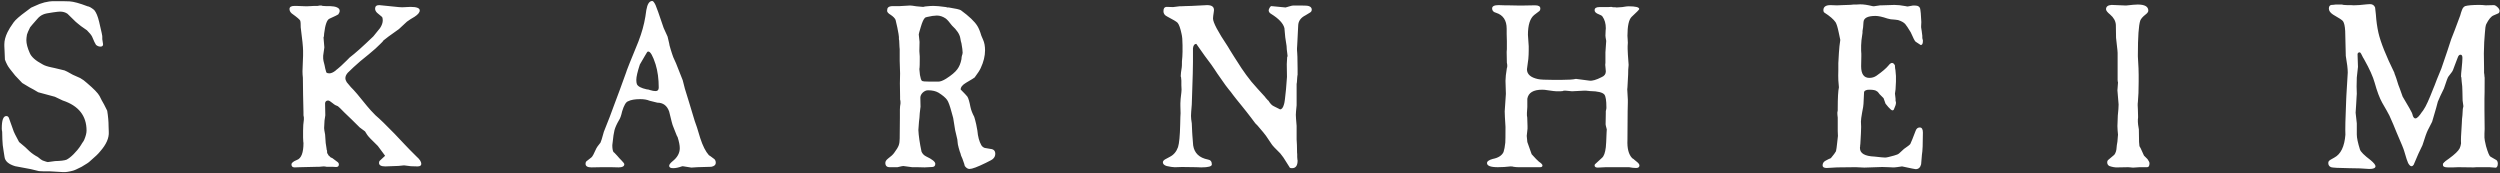 <svg version="1.2" xmlns="http://www.w3.org/2000/svg" viewBox="0 0 1271 88" width="1271" height="88">
	<rect x="0" y="0" width="1271" height="88" fill="#333333" stroke="none"/>
	<title>SKARNHEIM</title>
	<style>
		.s0 { fill: #ffffff } 
	</style>
	<path id="SKARNHEIM" fill-rule="evenodd" class="s0" d="m3.2 59q0.9 0 1.3 0.9l2.5 7 0.7 1.5q0.3 0.5 2 3.8 0.2 0.1 3.1 2.6l2.2 2.1q1.9 1.7 4.2 2.9 1.9 1.6 2.5 1.8 2.2 0.8 2.6 0.8l3.7-0.5q4.2-0.1 5.8-0.7 1.6-0.8 3.6-2.8 2.3-2.4 3-3.5 0.4-0.6 0.8-1.2 0.3-0.6 0.6-1 0.2-0.4 0.5-0.7 0.2-0.4 0.3-0.5 0.2-0.3 0.2-0.4 1.2-2.8 1.2-4.7 0-11.3-12.1-15.3l-4-1.9-8.5-2.3-2.2-1.3q-1.5-0.7-5.9-3.4-1.6-1.6-3.6-3.8-3.4-4.1-4-5.4-0.7-1.3-1.2-2.7l-0.1-2.4q0-1.2-0.1-2.4 0-1.4-0.1-2 0-0.7 0-1 0-2.8 1.6-6.1 1-2.1 3.1-5 1.4-2 6.5-5.7l2.4-1.8 1.8-0.8q5.1-2.5 9.8-2.5 6.6 0 8 0.1 3.1 0.2 9.1 2.5 1.2 0.1 3.4 1.9 1.5 1.8 2.5 6 1.8 7.5 1.6 7.7v1.1l0.4 2.6q0 1.2-1.3 1.2-1.3 0-2.3-0.9-0.6-0.8-2-4.2-0.6-1.2-2.6-3.2-0.1-0.1-3-2.1l-1.5-1.2-1.2-1q-3.7-3.7-4.2-4.1-1.6-1.1-3.8-1.1-0.8 0-3.6 0.4-3.7 0.5-4.8 1-1.8 0.7-3.2 2.4-3.1 3.5-3.6 4.2-1.3 2.6-1.6 3.7-0.3 1.8-0.3 2.8 0 2.7 1.7 6.5 1.2 3 6.5 5.8 1.4 0.9 4.8 1.6l1.4 0.3q1.1 0.3 5 1.2 0.7 0.2 4.2 2.2 2.1 0.9 3.8 1.7 1.8 1 3.4 2.5 5.2 4.4 6.4 6.6 1.1 2.3 2.3 4.3l1.6 3.2q0.7 4.3 0.7 7.9l0.1 2.8q0.3 4.7-4.4 10-1.2 1.6-5.2 5-0.6 0.7-4.2 2.8-3.5 1.8-4.5 2-3 0.8-4.9 0.7l-7-0.4h-3.2l-2.1-0.1-4.1-1q-3.9-0.8-8-1.5-5-1.5-5.4-4.7l-0.5-3.2q-0.5-2.7-0.6-5.7 0-1.9-0.1-3.9-0.2-0.8-0.2-1.7 0-6.3 2.3-6.3zm146.5-56h0.8q5.2 0.2 5.3 0.2 0.6 0 2.2-0.1 1.6-0.1 1.9-0.1h1.6l1.1-0.2h0.8q0.2 0 0.6 0.2 0.7 0 1.6 0.1 1.2 0 2.1 0 2.4 0.1 3.5 0.6 1.5 0.6 1.5 1.8 0 0.8-0.7 1.8-0.3 0.3-4.5 2.2-1.9 0.8-2.7 7.5 0 0.6-0.1 1.2 0 0.5-0.2 0.7 0 0.3 0 0.4l0.4 4.8q0 0.1-0.6 4.2v1.5q0 0.8 0.7 3.3 0.3 1.8 0.9 3.7 0.5 0.5 1.5 0.5 1.4 0 3.2-1.4l0.3-0.3q0.4-0.3 1-0.8 0.8-0.6 1.5-1.3 3.6-3.4 4.4-4.3 4-3 12-10.7 2.9-3.5 3.4-4.2 1.4-2.1 1.4-4 0-1.4-0.5-1.8l-2.4-2q-1-1-1-2.1 0-1.8 2.1-1.8l9.9 1q0.7 0.1 1.8 0.1 0.5 0 2.1-0.1 1.7-0.1 2.1-0.1 4.7 0 4.7 1.8 0 1.5-2.6 3.2-0.6 0.4-2 1.2-1.2 0.9-1.9 1.3l-4.1 3.8q-6.8 4.8-7.5 5.5l-0.3 0.2q-0.2 0.4-0.7 0.9-0.5 0.5-1.1 1.1-1.8 1.9-5.7 5.1l-2.7 2.2-1.6 1.3q-3.7 3.2-6.4 5.9-1.2 1.4-1.2 2.7 0 1 0.7 2.1 0.3 0.4 2.1 2.5 2.4 2.3 8.2 9.6 1.7 2.1 4.3 4.7 3.3 2.8 9.7 9.4l5.3 5.6q0.5 0.5 2.4 2.5 2 2 3.5 3.5 2.4 2.1 2.4 3.7 0 1.3-1.9 1.3-1.9 0-3.4-0.1-0.9-0.1-3.2-0.4h-0.6q-1.7 0.3-6.5 0.4-1.5 0.1-2.7 0.1-3.2 0-3.2-1.8 0-0.8 0.5-1.2l2.6-2.4-0.8-1.1-2.9-3.9q-4.9-4.7-5.5-5.8-0.9-1.5-1-1.6l-2.7-2q-4.3-4.3-7.9-7.7-2.5-2.6-3.2-3.1l-1.6-0.7q-0.1-0.2-0.5-0.4-0.2-0.2-0.5-0.4-1.7-1.4-2.3-1.4-1.9 0-1.6 2.4l0.1 5.1q0 0.3-0.4 2.7-0.2 3.7-0.2 3.8 0 0.8 0.5 3.3l0.3 4.3 0.4 2.6q0 0.4 0.1 0.8 0.2 0.4 0.2 0.7 0 0.2 0 0.6 0.1 0.2 0.1 0.5 0.1 0.1 0.2 0.3 0.2 0.3 0.3 0.5 0.1 0.2 0.2 0.4 0.3 0.1 0.5 0.4 0.3 0.2 0.5 0.5 0.4 0.2 0.9 0.4 1.1 0.9 2.8 2.1 0.5 0.4 0.5 1.1 0 1.3-1.4 1.3-0.8 0-1.7-0.1h-3.1q-0.8-0.2-1.6-0.2l-2.3 0.2h-1.1q-2.3 0-8.5 0.2-1.2 0.1-2.8 0.1-1.6 0-1.6-1.5 0-1.2 2.8-2.3 3.3-1.2 3.3-8.6l-0.1-0.7q0-0.7-0.1-2.1 0-1.6 0-3.5 0-0.7 0.1-2.9 0.3-2.2 0.3-2.7 0 0.1 0-0.4 0-0.5 0-0.7 0-0.4-0.2-1.1 0-0.8 0-1.5l-0.2-9q0-4.4-0.1-8.6-0.2-1.6-0.2-3.3 0-0.3 0.3-7.9v-2.5q0-2.8-1.2-11.9 0-2.8-0.2-3.3-0.2-0.8-4.4-3.8-1.1-1-1.1-2.2 0-1.6 2.5-1.6zm197.4 81.5q-0.3 0-0.5 0.1-2.5 0.9-4.4 0.9-2 0-2-1.2 0-0.9 1.7-2.3 3.7-2.9 3.7-6.7 0-2.1-1.1-5.6 0-0.1-0.4-0.7-0.2-0.7-0.8-2-0.5-1.3-1.1-2.8-0.4-0.7-2-7.5-1.6-4.5-6-4.5l-4-1q-1.9-0.8-4.7-0.8-4.1 0-6.2 1.1-1.6 0.5-3 5.1-0.7 3.2-1.6 4.5-1.7 2.9-2.3 5.1 0 0.1-0.5 2.6-0.6 4.6-0.6 5 0 2.5 0.6 3.5l0.5 0.4q0.5 0.5 1.5 1.6 0.9 1.1 2.2 2.4 1.3 1.3 1.3 1.8 0 1.6-2.9 1.6-1.6 0-4-0.1h-4.4l-5.4 0.1q-3 0-3-1.8 0-1.1 0.7-1.5l2.3-1.8q0.7-0.5 2.5-4.6 0.1-0.4 2.1-2.9 0.4-0.7 1.7-5.5 0.3-0.6 3-7.6l2-5.4q3-7.9 6.3-17.1 0-0.2 0.4-1.2 0.4-1.1 1.4-3.6 1-2.4 2-4.9 3.1-7.4 3.7-9.5 2-5.9 2.8-12.6 0.8-4.6 3-4.6 0.7 0 1.7 2.1 0.6 1.2 4.1 11.6 0 0.1 2 4.4 0.2 0.8 0.8 3.4 0.1 0.4 0.2 1.1 0.3 0.8 0.6 2.1 0.4 1.3 0.7 2.2 0.2 1 2 4.8l3.4 8.6 1.1 4.3 2.1 6.8q1.1 3.6 2.9 9.6 0.9 2.2 2.8 8.7 1.9 5.9 4.4 8.7 0.3 0.1 2.8 2 0.7 0.7 0.7 1.8 0 1.7-2.3 2.1l-7 0.2-3.1 0.2q-0.4 0-4.4-0.7zm-17.5-58.3q-0.4 0-0.6 0.3l-1.2 2q-1.4 2.4-2.5 4.3-1.8 5.5-1.8 7.8 0 1.4 0.3 2.2 0.8 1.7 4.9 2.6 1.2 0.1 1.8 0.4 1.6 0.5 2.8 0.5 1.6 0 1.6-1.8 0-6.6-1.6-11.8-2.1-6.5-3.7-6.5zm124.4-23.1h3.5l5.2-0.3q0.7 0 3.2 0.4 2.6 0.3 3.3 0.3 0.6 0 1-0.2 2.8-0.3 4.3-0.3 2.2 0 6.5 0.6 0.3 0.1 0.6 0.2 0.5 0 0.8 0 5.1 0.8 6.1 1.4 6.3 4.6 8.4 8 1.1 1.8 2 4.9l0.9 2.1q1 2.2 1 5.4 0 4.3-2.2 9-0.7 1.6-3.1 4.8-0.3 0.3-4.4 2.7-2.7 1.6-2.7 3.4 2.7 2.7 3.4 3.6 0.8 1.2 1.6 5.4 0.5 2.3 1.9 4.9 0.4 1.2 1 3.8l0.6 3.2q0.4 4.6 2 7.4 0.6 1 1.7 1.4 0.2 0.1 2.9 0.5 2.5 0.2 2.5 2.5 0 1.4-1 2.4-0.4 0.6-3.8 2.2-6.3 3.1-8.3 3.1-1.3 0-2.4-1.5 0-0.4-1.2-3.7-0.3-0.7-0.7-1.6-0.2-1-0.7-2.2-0.4-1.4-0.6-2.1 0-0.1-0.1-0.5-0.2-0.5-0.3-1.5-0.1-1.1-0.2-1.9l-1.1-4.7-1-6.2-0.8-2.9q-1.3-4.9-2.3-6.3-1.2-1.7-4.4-3.7-2.1-1.2-5.3-1.2-1.4 0-2.7 1.2-1.2 1.2-1.2 2.6l0.1 4.6q0 0.3-0.1 0.7 0 0.2-0.3 2.6-0.1 2.3-0.4 4.4l-0.3 4.1q0.2 4.4 1.6 11 0.7 1.6 2.3 2.4 4.7 2.2 4.7 3.8 0 1.5-1.5 1.6-0.1 0-3.9 0.2l-4-0.1h-2.4q-4.3-0.6-4.5-0.6-0.4 0-2.9 0.6h-3.8q-2.4 0.1-2.4-2.2 0-1.1 1.4-2.2 2.2-1.6 3.1-2.9 1.8-2.4 2.3-3.8 0.5-1.4 0.5-3.5l0.1-10.7q0-1 0-2 0-1.1 0-2 0.1-1 0.1-1.7 0.2-0.9 0.2-1.3v-0.5q0 0.1 0-0.4 0-0.6-0.2-1.2 0-0.7 0-1.4-0.1-2.1-0.1-6.9l0.1-4.9-0.2-6.5v-5.9l-0.1-1.1q0-0.9-0.1-2.1 0-1.3-0.2-1.9 0-0.7 0-1.1 0-0.8-0.8-4.8 0-0.3-0.9-3.9-0.5-1.2-2.4-2.5-1.9-1.1-1.9-2.1 0-1.2 0.5-1.7 0.7-0.7 2.5-0.7zm18.9 38.4h4.1q1.6 0 4-1.5 4.1-2.6 5.7-4.8 1.5-2 2.1-5.1 0.1-0.6 0.1-1.1 0.1-0.6 0.2-0.9 0.2-0.4 0.2-0.7 0.1-0.3 0.1-0.5v-0.2q0-1.4-0.6-4.7-0.3-0.8-0.6-2.7-0.5-2.9-4.2-6.3-2.1-2.8-3.2-3.6-2.2-1.5-4.5-1.5l-2.3 0.2q-3.4 0.6-3.7 0.9-1.1 1-2.2 4.8-1 3.3-1 3.7l0.4 3.8-0.1 4.7 0.2 2.7v1.7q0 3.2-0.1 4-0.1 0.3-0.1 0.7 0.2 1.9 0.3 3 0.4 2.4 1 3 0.5 0.4 4.2 0.4zm128.3-15.3v-3.1q0-3.9-0.5-5.9-0.9-4.3-2-5.6-0.7-0.8-5.3-3.2-1.9-0.9-1.9-2.7 0-2.2 1.7-2.2l3.2 0.1q0.5-0.1 3.2-0.4 0.1 0 0.7 0 0.8-0.1 2.2-0.1 1.6-0.1 3.4-0.1l7.8-0.4q3.5 0 3.5 2.5 0 0.6-0.1 0.9-0.4 2.5-0.4 3.4 0 3 7.5 14.2l1.2 2q0.4 0.5 2 3.2 1.6 2.6 3.8 5.9 2.2 3.3 5 6.8 2.9 3.4 6.9 7.7 0.3 0.4 0.5 0.7 0.4 0.3 0.5 0.5 0.3 0.3 0.4 0.5 0.2 0.2 0.4 0.3 1.3 2.2 2.7 2.8l3.2 1.6q1.3 0 2-2.6 0.4-1.1 1-7.5l0.5-6.4-0.1-6.5q0-0.9 0.2-3.6 0.2-0.2 0.2-0.6l-0.4-3.3-0.1-1.7q-0.8-4.3-1.1-9.1-0.9-3.6-6.7-7.2-1.3-0.7-1.3-1.9 0-0.4 0.5-1.3 0.5-0.8 0.8-0.8l7.3 0.7q0.1 0 1.7-0.5 1.6-0.5 2.2-0.5h3.7q3.5 0 4.2 0.3 1.5 0.5 1.5 1.8 0 1-0.9 1.5l-2.3 1.4q-3.6 1.8-3.7 5.2-0.1 1.5-0.4 8 0 0.9-0.1 1.9 0 1-0.1 1.6v1q0.1 0.5 0.1 1.4 0.1 0.9 0.1 1.9 0 2.9 0.1 6.3v2.9l-0.1 0.5q0 0.4-0.1 1 0 0.6-0.1 1.5 0 0.7-0.2 1.7 0 0.8 0 1.6v9.2q-0.4 3.8-0.4 4.9 0 1.1 0.4 5.6v6.9q0.2 2.8 0.2 5.2 0 1.8 0.1 2.3 0 0.7 0 1.4 0.1 0.8 0.1 1.3 0.1 0.3 0.1 0.5 0 3.9-2.8 3.9-1.2 0-1.3-0.5l-3.1-4.9q0-0.1-1.6-2.1-3.8-3.7-4.4-4.7-1.8-2.7-2.9-4.3-0.6-0.9-4.3-5.2l-1.1-1.1-2.1-2.8-2.4-3.1-2.4-3-2.6-3.2q-0.5-0.7-1.8-2.3-1.2-1.7-2.1-2.7-0.2-0.2-1.7-2.2-1.4-1.9-2.6-3.7-1.8-2.5-3-4.4-0.9-1.5-5-6.9l-4.3-6.1q-1.4 0-1.7 2.2v7.1l-0.1 5.8q-0.2 8-0.5 15.7-0.4 4.6-0.4 5.8 0 1.5 0.4 3.8 0 0.3 0.2 4.5l0.1 1.6q0.3 3.7 0.4 5.1 0.9 5.9 7.5 7.2 2 0.3 2 2.5 0 1.5-5.4 1.5-1.3 0-2.6-0.1-2.5-0.1-7.2-0.1-1.9 0-3 0.1h-0.9q-1.2 0-3.9-0.6-1.9-0.6-1.9-1.9 0-0.7 1-1.4 1.9-1 2.6-1.4 2.9-1.5 4.1-4.9 0.9-2.8 1.1-11.4 0-2.6 0.1-4l0.1-1.8q0-1.3-0.1-3.8v-1.3q0-1.7 0.5-5.5 0.1-0.9 0.1-1.4l-0.1-2.2v-2.4q0-0.5-0.1-1.1 0-0.7-0.2-1 0-0.4 0-0.5 0-1.2 0.5-4.2 0.1-0.4 0.1-3.1 0-0.5 0.2-2.3 0.1-2 0.1-2.6zm160.7-23.6q1.4 0 3 0.1h1.4q1.4 0.1 5 0.1h3.6l5.5-0.1q2.7 0 2.7 1.6 0 1-0.6 1.4l-2.5 1.9q-3.2 2.6-3.2 10.1 0 0.9 0.4 5.8v2q0 2.3-0.2 4.5-0.7 4.9-0.7 5.2 0 3.8 5.6 5 1.8 0.4 7.6 0.4h4.4q5.3 0 7.3-0.5l6.9 0.9q2.1 0.3 6.2-1.8 2.1-0.9 2.1-2.9 0-0.6-0.2-2.3 0-0.7-0.1-1l0.1-1.1v-5.3l0.4-5.8q-0.4-2.1-0.4-2.7 0-1.4 0.1-2.5 0.1-0.5 0.1-1.2 0-3.6-1.7-6-0.4-0.6-1.8-1.1-2.2-0.8-2.2-2.1 0-1.6 2.4-1.6c0.3 0 3.6 0 4.4 0q1.3-0.1 1.8-0.1 0.1 0 0.3 0.1 0.3 0 0.7 0.1 0.4 0 0.9 0 0.3 0.1 0.7 0.1 0.6 0 2.9-0.2 2.3-0.4 3.1-0.4 5.5 0 5.5 1.4 0 0.4-3.9 4-2.1 2.1-2.1 9.6 0 1 0.1 1.6 0.1 1.1 0.1 1.9 0 0.4-0.1 1.7 0 1.2 0 1.5 0 1.6 0.5 8.1l-0.2 2.4q0 2.4-0.2 5.3 0 0.8-0.2 3.7-0.1 0.4-0.1 1 0 1 0.3 5.3v1.5l-0.1 4.4-0.1 14.5q-0.3 6.5 2.4 9.3l0.3 0.2q0.4 0.2 0.9 0.7 0.4 0.4 1.1 0.9 1.4 1.1 1.4 1.9 0 1.3-1.7 1.3-1.5 0-3.6-0.4h-11.8q-3.7 0.2-4.1 0.2-1.6 0-1.6-1.1 0-0.3 0.2-0.6l3.6-3.3q1.4-1.2 1.9-5.3 0.2-1.6 0.4-7.6l0.1-1.5q-0.6-2.2-0.6-2.6l0.1-5.6q0-0.6 0-1.1 0.2-0.7 0.2-0.9 0.1-0.4 0.1-0.6 0-0.4 0-0.5 0-5-1-6.4-1.4-1.7-7.3-1.8l-2-0.2h-1.2q-5.6 0.3-6 0.3-0.1 0-3.1-0.3h-1.1q-0.1 0-0.5 0.2-0.3 0-1.2 0.1-0.8 0-1.7 0h-0.4q-0.8 0-4.2-0.5-1.7-0.3-2.9-0.3-6.8 0-7.6 4.6v4.2l-0.2 3q0 0.4 0 1.3 0.2 0.8 0.2 2.4 0.1 1.5 0.1 3v1.3q0 0.4-0.4 3.7 0.3 3 0.3 3.1 1.6 4.4 2.2 6.2 2.7 3 3.7 3.8 1.8 1.2 1.8 1.9 0 0.9-1.2 0.9h-11.1q-1 0-2.4-0.2-0.4-0.2-1.5-0.2-0.8 0-3.3 0.3-2.5 0.1-3.2 0.1-5.5 0-5.5-2.1 0-1.3 2.9-2.1 4.2-0.8 5.5-3.5 0.6-1.8 0.9-4.8 0.1-1.2 0.1-8 0-0.3-0.3-5-0.1-1.6-0.1-2.9 0-0.5 0.6-8.9-0.2-5.1-0.2-6.6 0-2.3 0.7-6.5 0.2-0.3 0.2-1.1 0-0.9-0.2-1.6-0.1-2.1-0.1-5.2 0 0.2 0-0.4 0.1-0.7 0.1-1.3v-4.1l-0.1-3.6v-2.7q0-6.4-5.4-8.1-2-0.5-2-2.2 0-1.7 3.3-1.7zm168.7 0l2.7 0.1q0.4 0 1.1 0 0.9-0.1 2.3-0.1 1.5-0.1 2.9-0.1 1.2 0 2.8-0.2 0.2 0 1.5 0 1.3-0.1 1.8-0.1 2.6 0 6.2 0.9 0.3 0.1 0.7 0.1 0.4 0 2.7-0.4 0.1-0.1 1.6-0.1 1.6 0 3.2-0.1 1.2-0.1 3-0.1 2.5 0 5.6 0.6 0.1 0 0.5 0.1 0.4 0.1 0.6 0.1 0.4-0.1 2.8-0.5h0.9q2.6 0 2.8 2.1 0.2 0.5 0.5 6.3-0.1 1.1-0.1 2.1 0 0.1 0 0.6 0.1 0.5 0.3 1.9 0.2 1.2 0.3 2.4 0 0.4 0 0.9 0.1 0.5 0.1 0.8 0.2 0.3 0.2 0.6 0 0.3 0 0.4 0 2-1.1 2-0.9-0.5-2.6-1.7-0.6-0.4-2.5-4.8l-1.2-1.9q-0.1-0.3-1.6-2.3-1.1-1.2-3.6-2-1.1-0.2-3.8-0.4-0.1-0.1-1.7-0.4-3.8-1.3-6-1.3-5.9 0-6.1 3.1l-0.2 2.7-0.3 1.9v0.9q-0.7 4.3-0.7 6.4c0 0.3 0 1 0 1.4q0 0.6 0 1.3 0.1 0.7 0.1 1.5 0 0.8 0 1.4l-0.1 5q0 5.9 4.2 5.9 2 0 3.6-1.1 4.4-3.1 6.1-5.2 1-1.3 1.8-1.3 0.9 0 1.5 1.3 0 0.2 0 0.5 0.1 0.4 0.1 1.1 0.2 0.8 0.2 1.4l0.2 2.3q0.1 2.4-0.2 6.8l-0.3 2.2 0.3 2.6q0 0.4 0 1 0.1 0.5 0.2 0.8v0.4q0 0.9-1 3.1-0.2 0.6-0.8 0.6-0.6 0-2.1-1.7l-1.4-1.7-1-2.8-2-2q-0.9-1.3-1.4-1.5-0.9-0.8-3.8-0.8-2.2 0-2.7 1.1 0 0.2-0.3 6.1 0 1-0.7 4.4-0.6 3.3-0.6 4.6 0 1.3 0.1 2.7l-0.1 3.2q0 0.8-0.3 5.5 0 0.4-0.1 0.7 0 0.3 0 0.5 0 0.3-0.1 0.5 0 0.1 0 0.3v0.1q0 4 7.4 4.3 4.4 0.5 5.4 0.5 1 0 4.5-1 2-0.5 2.7-1.2l2.4-2.2q2.8-1.9 3.2-2.5 0.7-1.4 2.7-6.7 0.6-1.7 2.1-1.7 1.6 0 1.6 2.6 0 8.5-0.5 11.3l-0.4 4.8q-0.6 2.5-2.8 2.5-0.4 0-6.9-1.4-3.3 0.5-3.9 0.5-0.2 0-0.9 0-0.6-0.1-2.1-0.1-1.5-0.1-3.2-0.1l-9.1 0.3q-0.4 0-2.1-0.1-1.6-0.1-2.1-0.1h-0.8q-4.1 0-8.8 0.1l-5.3 0.3q-2.1 0-2.1-1.3 0-1.6 1.5-2.4 1.6-0.9 2.7-1.3 2.1-2.5 2.6-3.5 0.3-1.2 0.6-4.2l0.4-3.6q0-0.6-0.1-2.4 0-2 0-2.5v-4.4q-0.2-1.4-0.2-2.5l0.2-1.2v-1q0-8.1 0.6-10.7-0.1-1.2-0.3-3.6-0.1-2.3 0-5.2v-3.5l0.3-5.3q0.2-3.4 0.7-6.5l-0.8-3.8q-0.8-3.9-1.6-5.2-1.6-2.3-5.7-4.9-0.5-0.4-0.5-1.2 0-2.6 3.6-2.6zm142.9-0.1l7.4 0.3q4.3-0.5 5.9-0.5 5.4 0 5.4 3.1 0 0.9-1.3 1.9-2.3 1.8-2.8 3.2-1.2 3.7-1.2 17.4 0-0.2 0 0.8 0.1 0.9 0.1 1.9 0.3 4.5 0.3 7.5v3.4q0 6.4-0.4 10.4-0.1 0.4-0.1 1.6 0 1.1 0.1 2 0.1 1.8 0.1 3.7v0.5q-0.1 0.5-0.1 1.1v1.2q0 1 0.5 3.8l0.1 6.4 0.2 2.1q0.6 0.9 1.3 2.6 0.1 0.4 0.5 1.1 0.4 0.7 0.5 1.1l1.8 1.8q1 1.4 1 2.1 0 2-1.2 2h-3.8q-2.5 0.2-3.1 0.2-0.1 0-0.5 0-0.4-0.1-1-0.1-0.6-0.1-1.2-0.1l-5.4 0.1q-1.9 0.1-4.2-0.7-1.1-0.6-1.1-1.9 0-0.7 0.4-1.1l3.2-2.7q1.1-1.4 1.2-3.9 0-0.3 0.1-1 0.1-0.7 0.3-1.8 0.1-1.3 0.2-2.5 0.1-0.4 0.1-1 0-0.5-0.2-2.2-0.1-1.7-0.1-2.2 0-0.7 0.2-5.4 0.4-3.7 0.4-5.6 0-0.4-0.6-7.2l0.3-4q0-0.1-0.1-0.3 0-0.4-0.1-0.9 0-0.6 0-1.2v-12.6q0-0.8-0.1-1.4-0.2-1.3-0.7-6.3l-0.1-6.6q-0.2-2.9-2.9-5.2-2.1-1.7-2.1-2.7 0-2 2.8-2.2zm124.7 60.2v5.7q0 2.5 1.6 7.6 0.5 1.7 5.4 5.4 2.5 2.1 2.5 3.1 0 1.4-3.1 1.4-0.2 0-4.9-0.3-2.6 0-5.4-0.1-8-0.1-9.2-0.5-1.4-0.6-1.4-2.1 0-0.7 0.3-1 0.3-0.5 2.8-1.8 4.9-2.6 5.6-11.6-0.2-3.9 0.4-17.7l0.1-2.2 0.7-11.7q0-2.8-1-8.5 0-0.2-0.3-12.6-0.2-3.7-1.1-5-0.5-0.8-5.1-3.4-2.1-1.4-2.1-3 0-1.7 1.3-1.9 0.9 0 2.2-0.2h3.1q0.3 0 0.9 0.2 0.6 0 1.7 0.1 1.1 0 2 0 0.8 0.1 1.4 0.1 2.4 0 6.7-0.5 0.7-0.1 1.6-0.1 1.9 0 2.6 1.7 0 0.5 0.4 3.6 0.3 4.8 1.3 9.3 1.7 7.3 8.1 20.3 0 0.2 0.1 0.5 0.1 0.4 0.4 1 0.2 0.6 0.5 1.4 1.2 4 1.7 5 0.5 1.2 1.5 4.2 0 0.1 3.4 5.8 1.6 2.7 1.7 3.7 0.5 1.6 1.4 1.6 1.2 0 3.4-3.4 0.2-0.1 0.8-1.1 1.6-2.2 4.9-10.7l0.7-1.7 1.1-2.9 2.3-5.6 3-8.8 2-6.1 1.8-4.6q1.5-4 2.8-7.5 0.2-0.5 0.4-1.4 0.3-1 0.5-1.4 0.5-1.4 1.6-1.9 2.1-0.6 7.2-0.6 1.4 0 3.2 0.2h0.3l3.8-0.1q0.9-0.1 2.4 1.5 0.6 0.8 0.6 1.3 0 1.1-0.7 1.4l-2.3 1q-1.9 0.7-3.8 4.5-0.5 1.1-0.7 4.7-0.4 3.8-0.5 10.1 0 4.8 0.1 7.5 0 1.2 0 2.4 0.2 1.1 0.2 1.8 0.1 0.6 0.1 0.7 0 9.2-0.1 10.8v5.5l0.1 9.8q0 0.5-0.1 2.3 0 1.7 0 2.1 0 1 0.8 4.3 1.4 4.8 2.2 5.3l3.1 1.8q0.7 0.6 0.7 1.9 0 1-0.5 1.6-0.3 0.5-1.2 0.3l-2.6-0.2h-6.4q-0.9 0.1-1.7 0.1l-7.7-0.1q-0.5 0-2.6 0.1-2.1 0-2.7 0-2.5 0-2.5-1.2 0-0.4 0-0.6 0.1-0.3 0.4-0.5 0.2-0.4 0.5-0.5 0.2-0.3 0.8-0.7 0.8-0.5 1.4-1 4.4-3.2 5.4-5.2 0.5-1.1 0.7-2.5-0.2-1.9 0.4-10.3l0.1-2.1 0.2-1.8q0.1-0.5 0.1-1.6 0-1.1 0.1-1.7l0.3-1.4q0-0.5-0.4-2.9l-0.1-4.5q0-2.7-0.4-5.4 0-0.7-0.1-1.3 0-0.7-0.2-0.9v-0.4q0-1 0.3-3.7 0.4-3.8 0.4-5.5 0-1.6-1-1.6-0.9 0-1.4 1.5l-0.5 1.3q-0.7 1.8-1.1 2.9-0.8 2.5-1.5 3.3l-1.6 2.1q-0.4 0.3-2.3 6.1-2.1 4.2-3.1 6.7-0.2 1.1-2.9 10.2-0.9 1.7-2.2 4.3-0.9 1.8-2.7 7.6l-2.1 4.4q-0.4 1-2.4 5.6-0.5 0.7-1.1 0.7-0.8 0-1.7-1.6-0.5-0.9-2-6.1-0.3-1.3-3.8-9.3-1.7-4.3-3.7-8.7-0.9-1.8-3.7-6.6-2-3.6-3.8-10.1-1.3-4.7-5.3-11.8-0.2-0.3-0.4-0.7l-0.2-0.3q-1.2-2.7-1.7-2.7-1.3 0-1.1 1.5l0.2 5.9-0.6 5.4-0.1 4.6q0.1 1.9 0.1 3.7 0 0.3-0.1 1.4 0 1-0.2 3.6-0.2 2.4-0.3 4.6 0.6 5.3 0.6 5.4z"/>
</svg>